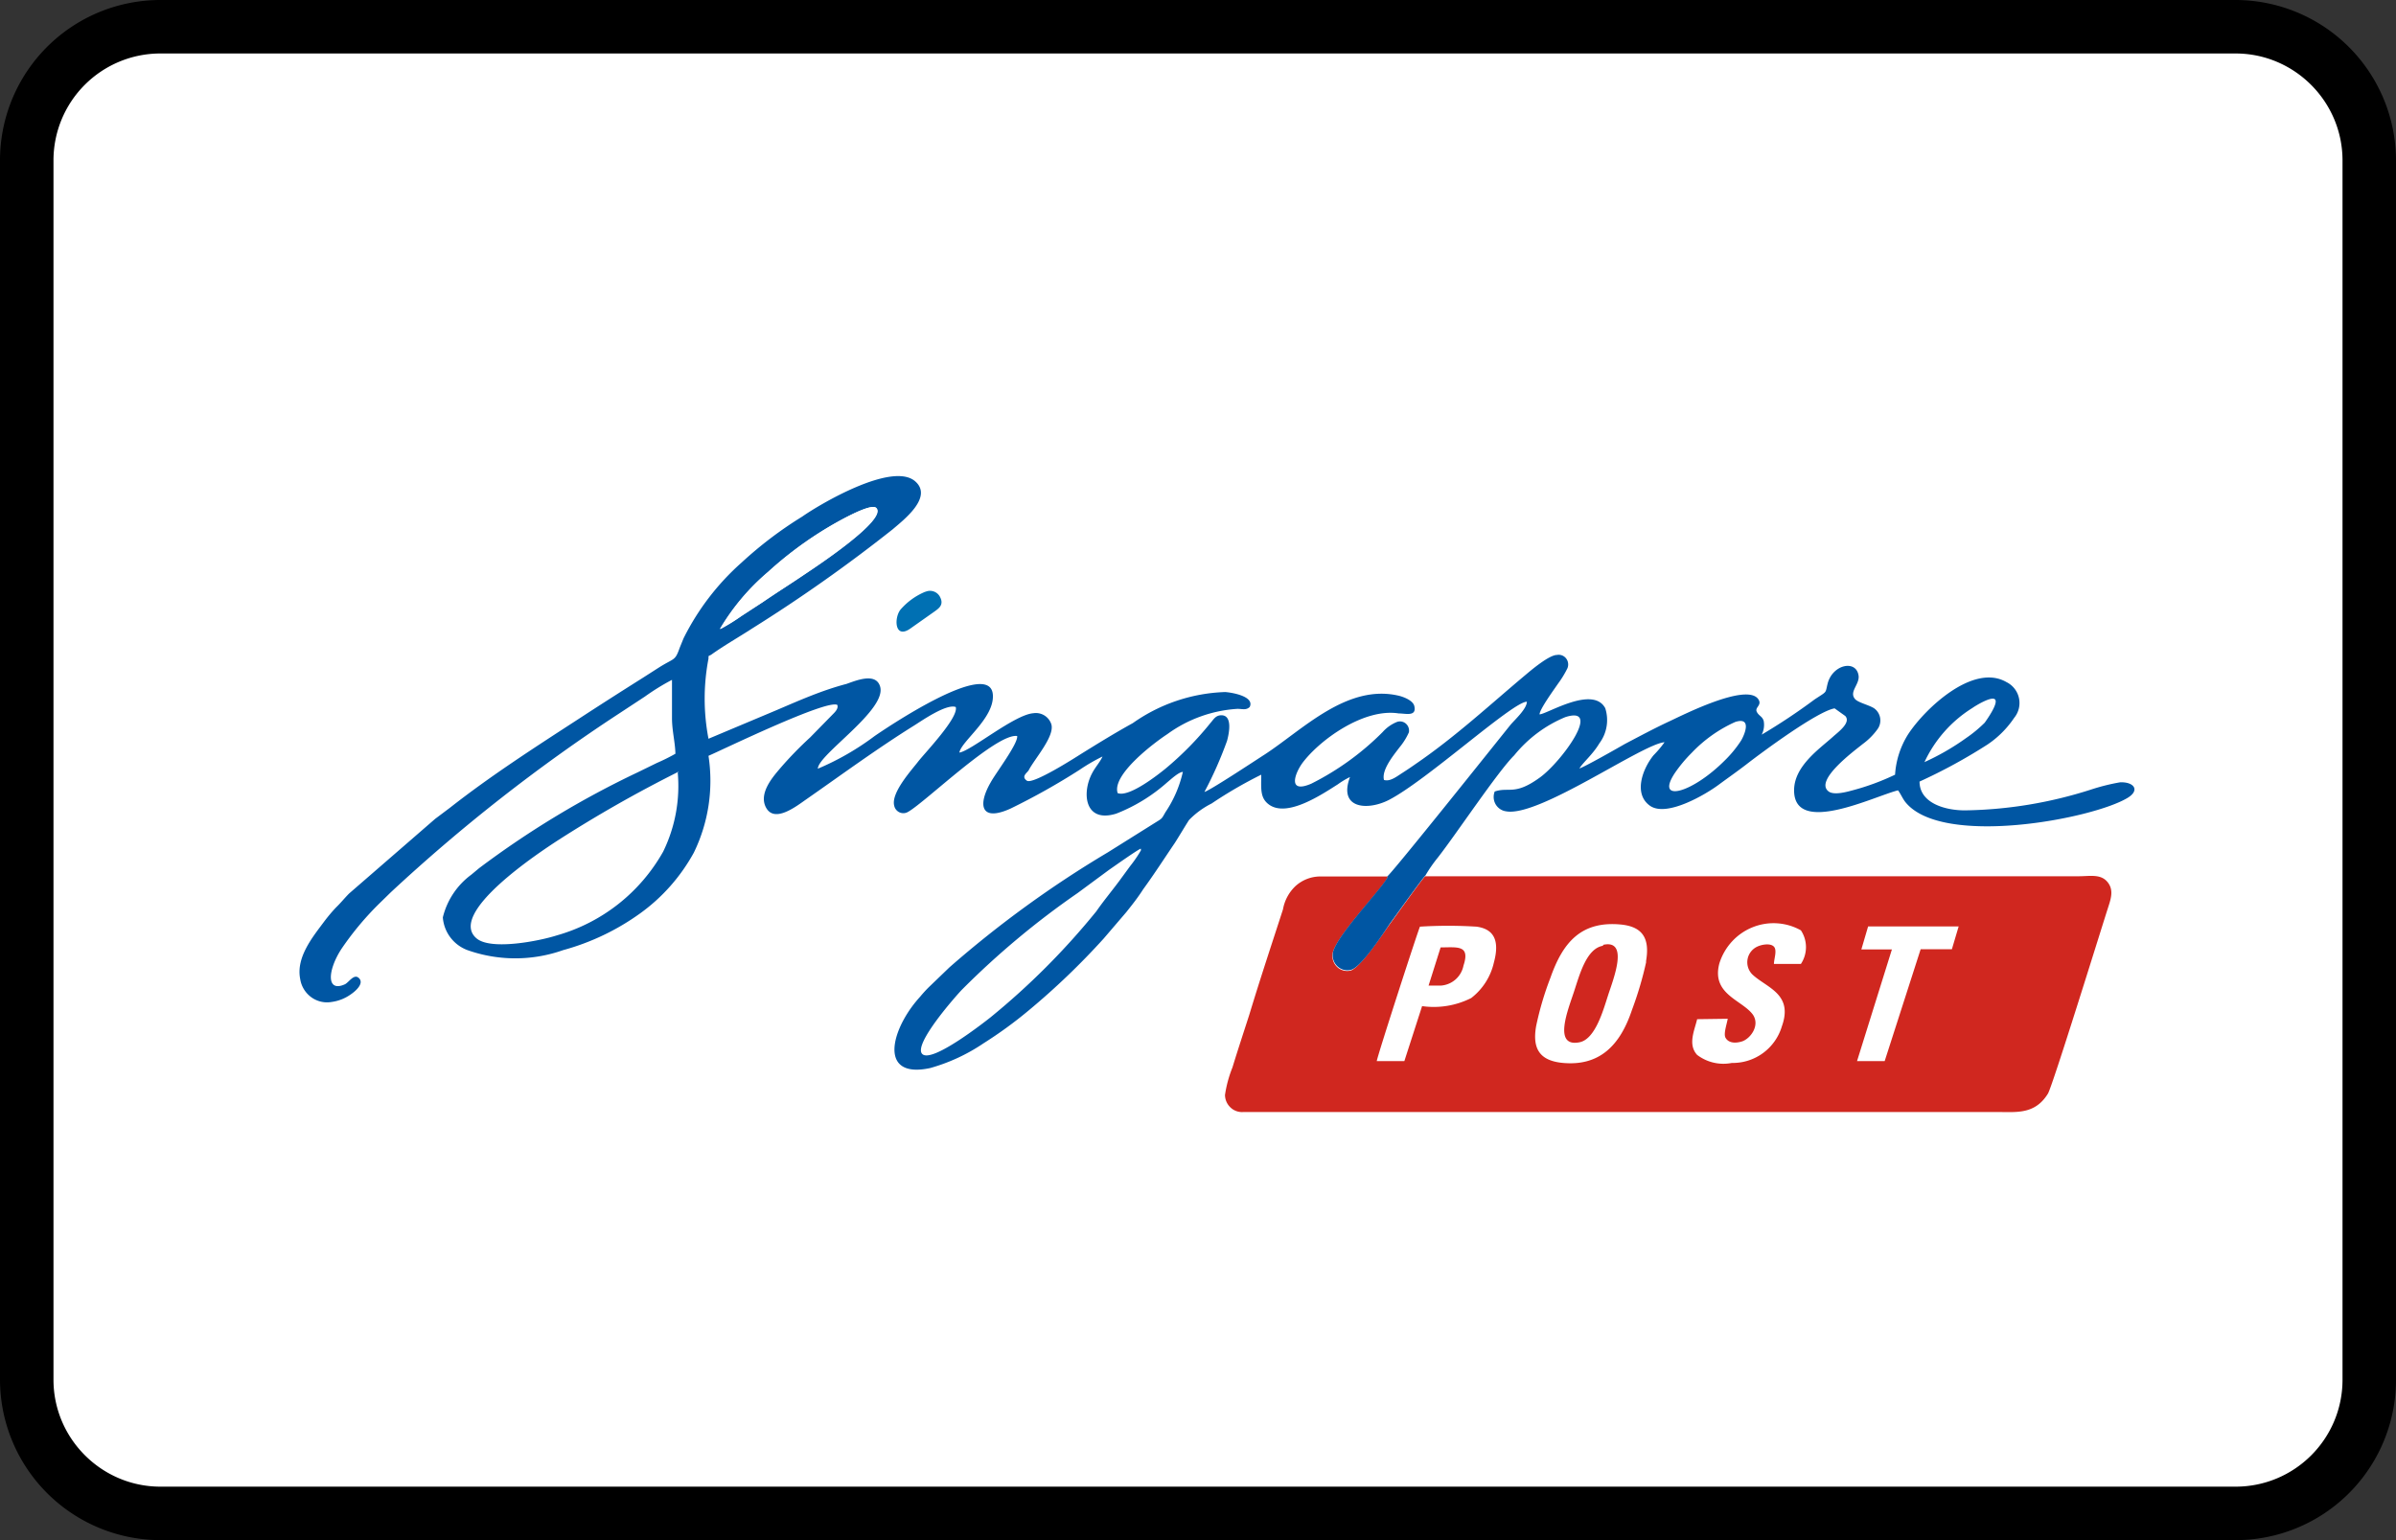 <?xml version="1.0" encoding="UTF-8"?><svg width="56" height="36" viewBox="0 0 56 36" xmlns="http://www.w3.org/2000/svg"><rect x="0" y="0" width="56" height="36" fill="#333333" stroke="none"/><g fill="none" fill-rule="evenodd"><path d="M0 3.75A3.749 3.749 0 013.75 0h48.5A3.756 3.756 0 0156 3.75v28.5A3.749 3.749 0 0152.25 36H3.75A3.756 3.756 0 010 32.25V3.75z" fill="#000" fill-rule="nonzero"/><path d="M1.25 3.75v28.5c0 1.375 1.123 2.5 2.5 2.5h48.5c1.382 0 2.5-1.118 2.5-2.5V3.75c0-1.375-1.123-2.5-2.5-2.5H3.75a2.499 2.499 0 00-2.5 2.5z" fill="#FFF"/><g><path d="M32.437 20.487h-1.588a.865.865 0 00-.577.231.985.985 0 00-.286.539c-.265.818-.53 1.614-.788 2.465-.133.414-.265.812-.392 1.227a2.825 2.825 0 00-.175.646.407.407 0 00.13.293c.08.076.19.114.299.105h17.635c.44 0 .868.059 1.17-.43.106-.173 1.228-3.795 1.392-4.306.074-.232.159-.447 0-.64-.159-.195-.413-.135-.678-.135H33.31c-.058.043-.71.963-.831 1.124-.185.259-.667.985-.9 1.077a.34.34 0 01-.36-.117.355.355 0 01-.037-.384c.19-.457 1.191-1.49 1.25-1.679l.005-.016z" fill="#D0271F"/><path d="M26.668 19.873c-.075.131-.16.255-.254.372l-.26.355c-.185.248-.365.463-.529.7a17.018 17.018 0 01-2.482 2.486c-.117.092-1.366 1.077-1.588.85-.222-.226.826-1.399.926-1.501a19.279 19.279 0 012.705-2.26l.73-.539c.132-.091.64-.452.746-.5l.006.037zm-10.83-1.84a3.495 3.495 0 01-.338 1.873 4.144 4.144 0 01-2.488 1.959c-.402.129-1.534.355-1.873.07-.704-.592 1.514-2.04 1.884-2.282a30.146 30.146 0 012.837-1.615l-.021-.005zm24.718-1.157c.386-.124.232.274.137.435a2.718 2.718 0 01-.391.474c-.773.77-1.625.985-1.154.28.116-.168.247-.325.391-.468.29-.305.635-.55 1.017-.721zm4.424.936a2.965 2.965 0 011.122-1.265c.059-.043.456-.29.53-.194.074.097-.207.485-.244.539-.132.131-.275.25-.429.355a5.686 5.686 0 01-1 .576l.021-.011zm-28.146-3.11a5.248 5.248 0 011.127-1.336c.43-.392.899-.74 1.397-1.038.112-.07.985-.582 1.122-.458.292.264-1.44 1.4-1.672 1.556-.328.22-.651.425-.98.65l-.497.324c-.156.11-.318.211-.487.301h-.01zm15.603 5.785c-.059.188-1.059 1.227-1.25 1.68a.355.355 0 00.037.382.34.34 0 00.36.118c.233-.07.715-.797.9-1.077.122-.167.773-1.076.831-1.125a3.23 3.23 0 01.286-.414c.423-.538 1.403-2.013 1.789-2.395.32-.394.73-.701 1.196-.894.873-.28-.09 1.045-.593 1.41-.592.431-.72.216-1.058.329a.344.344 0 00.02.297c.052.09.142.152.244.166.763.145 3.176-1.572 3.705-1.615-.078.11-.165.212-.259.307-.26.323-.471.904-.08 1.179.392.274 1.303-.27 1.588-.48.286-.21.434-.312.651-.478.403-.313 1.678-1.254 2.075-1.319l.249.178c.143.156-.175.382-.286.484-.323.29-.91.689-.91 1.254 0 1.076 1.89.13 2.429 0 .058.075.106.188.164.264.836 1.076 4.393.409 5.208-.092.286-.177.143-.371-.18-.36-.233.04-.463.098-.688.172-.952.306-1.944.47-2.943.484-.476 0-1.058-.177-1.058-.673.549-.25 1.08-.54 1.588-.866.246-.165.458-.377.624-.624a.545.545 0 00-.18-.835c-.778-.452-1.91.625-2.297 1.217-.18.284-.286.61-.307.947-.32.153-.653.276-.995.366-.137.038-.434.118-.556.027-.354-.258.63-.974.794-1.109.132-.096.248-.212.344-.344a.349.349 0 00-.074-.49c-.121-.08-.38-.135-.45-.22-.142-.168.106-.334.085-.539-.048-.387-.609-.274-.725.183-.058.232 0 .167-.302.366a14.19 14.19 0 01-1.238.824.503.503 0 00.047-.318c-.031-.113-.116-.118-.164-.22-.047-.103.133-.151.037-.291-.27-.393-1.794.387-2.064.511-.36.167-.73.366-1.058.538-.159.092-.942.538-1.059.57.085-.14.313-.328.466-.586a.906.906 0 00.138-.823c-.291-.539-1.36.14-1.535.145 0-.119.354-.603.434-.721a2.3 2.3 0 00.217-.356.23.23 0 00-.03-.23.22.22 0 00-.214-.082c-.185 0-.608.36-.725.458-.836.7-1.64 1.448-2.567 2.083a9.697 9.697 0 01-.344.231c-.116.075-.27.194-.407.15-.064-.241.248-.607.36-.758.09-.107.165-.227.222-.355a.217.217 0 00-.071-.204.209.209 0 00-.21-.038.895.895 0 00-.333.236 6.39 6.39 0 01-1.667 1.206c-.561.242-.387-.237-.207-.484.403-.539 1.435-1.287 2.25-1.158.164 0 .423.081.365-.172-.027-.118-.207-.199-.344-.237-1.217-.301-2.26.786-3.15 1.367-.153.097-1.259.83-1.412.878.205-.385.381-.784.529-1.195.053-.194.127-.598-.132-.598-.138 0-.186.103-.25.173a7.532 7.532 0 01-1.058 1.076c-.153.124-.847.678-1.117.57-.142-.435.879-1.194 1.16-1.377a3.11 3.11 0 011.64-.592c.117 0 .201.037.286-.043.117-.237-.37-.334-.572-.35a3.962 3.962 0 00-2.159.726c-.429.237-.804.469-1.212.722-.143.091-1.127.72-1.265.624-.138-.097 0-.178.042-.242.143-.275.614-.797.53-1.077a.38.38 0 00-.418-.258c-.445.032-1.461.883-1.731.92.042-.263.81-.796.783-1.34-.042-.91-2.599.84-2.763.953-.41.308-.856.565-1.328.764 0-.328 1.62-1.372 1.455-1.921-.1-.334-.56-.14-.788-.06-.577.151-1.106.388-1.636.614l-1.587.667a4.963 4.963 0 010-1.873c0-.086 0-.053.063-.091.291-.21.651-.414.958-.614a36.173 36.173 0 003.287-2.32c.243-.21.942-.742.53-1.113-.53-.485-2.25.538-2.647.818-.506.311-.981.672-1.419 1.076a5.849 5.849 0 00-1.355 1.77l-.09.221c-.11.313-.121.232-.481.458l-.387.248c-.529.333-1.016.645-1.53.98-1.01.656-2.021 1.307-2.968 2.05l-.35.263-2.01 1.744c-.112.113-.191.215-.308.328-.1.106-.193.218-.28.334-.26.35-.657.829-.556 1.335a.648.648 0 00.257.426c.138.101.31.142.479.112.164-.022.32-.085.455-.183.08-.054.307-.237.19-.366-.116-.129-.238.086-.333.135-.434.199-.418-.307-.085-.824.264-.388.565-.749.9-1.076l.254-.248a39.893 39.893 0 015.34-4.182l.598-.393c.203-.145.415-.277.635-.392v.893c0 .296.075.57.08.834-.14.08-.286.152-.434.216l-.45.22a21.467 21.467 0 00-3.705 2.24l-.18.15a1.756 1.756 0 00-.667 1 .886.886 0 00.577.765 3.35 3.35 0 002.234 0 5.6 5.6 0 001.81-.866c.512-.37.937-.852 1.244-1.41.343-.701.463-1.493.344-2.266.338-.146 2.762-1.324 3.011-1.19.032.086-.058.172-.106.22l-.529.54c-.246.226-.48.466-.699.72-.153.183-.529.592-.322.937.206.344.714-.06.931-.21.826-.576 1.662-1.19 2.525-1.728.164-.102.746-.511.968-.43.074.247-.725 1.076-.878 1.275-.154.2-.636.727-.561 1.028a.22.22 0 00.126.16.214.214 0 00.202-.014c.402-.227 2.064-1.841 2.546-1.771.031.167-.503.872-.614 1.076-.313.538-.239.937.46.62a15.944 15.944 0 001.62-.91c.169-.115.346-.217.529-.307-.053.124-.164.242-.238.382-.254.468-.18 1.184.56.953.435-.17.836-.416 1.186-.727.08-.065.275-.248.37-.248a2.774 2.774 0 01-.407.942c-.09.156-.069.14-.227.237l-1.117.7a25.098 25.098 0 00-3.705 2.69l-.471.453c-.075.073-.145.15-.212.231a2.95 2.95 0 00-.206.253c-.53.738-.656 1.653.44 1.416a4.285 4.285 0 001.243-.576c.369-.233.723-.49 1.058-.77a17.105 17.105 0 001.752-1.679l.53-.619c.137-.172.27-.339.397-.538.259-.355.486-.71.735-1.076.117-.183.223-.366.334-.539a1.96 1.96 0 01.529-.387c.371-.25.759-.475 1.159-.673 0 .323-.032.538.175.694.423.318 1.233-.226 1.614-.468.09-.065.186-.123.286-.172-.28.743.407.791.905.538.889-.457 2.895-2.298 3.228-2.298 0 .167-.28.42-.38.538-.265.328-2.806 3.515-2.89 3.552l.02-.005z" fill="#0056A3"/><path d="M45.78 21.655h-2.118l-.158.538h.714l-.815 2.61h.646l.841-2.615h.73l.16-.539v.006zm-12.105.49c.381 0 .693-.065.53.425a.58.58 0 01-.53.468h-.286l.28-.888.006-.005zm-.44 1.372c.394.057.794-.009 1.15-.188a1.45 1.45 0 00.529-.824c.127-.463.047-.786-.408-.845a10.712 10.712 0 00-1.318 0c-.037.065-1 3.036-1.01 3.143h.645l.413-1.28v-.006zm4.235-1.432c.614-.134.233.813.116 1.174-.116.36-.301 1.028-.666 1.103-.636.13-.265-.775-.133-1.179.133-.403.291-1.011.678-1.076l.005-.022zm1 .393c.096-.538-.074-.812-.571-.866-.953-.097-1.376.43-1.662 1.243a7.206 7.206 0 00-.334 1.13c-.095.538.096.797.583.856.91.102 1.386-.425 1.656-1.232.138-.368.25-.746.334-1.13h-.006zm1.196 1.346c-.063.264-.222.592 0 .834.232.176.526.244.81.188a1.198 1.198 0 001.17-.855c.275-.765-.36-.9-.693-1.217a.403.403 0 01.116-.646c.111-.053.312-.086.392 0 .079.087 0 .286 0 .404h.63a.71.71 0 000-.786 1.309 1.309 0 00-1.133-.07c-.37.15-.653.46-.773.845-.19.722.53.85.783 1.195.175.253-.058.57-.264.63-.207.06-.328 0-.376-.092-.048-.091.032-.317.053-.441l-.715.01zM16.834 14.701c.168-.09.33-.19.487-.301l.497-.323c.328-.226.657-.425.98-.651.232-.156 1.963-1.292 1.672-1.556-.138-.124-1.011.393-1.122.458a8.678 8.678 0 00-1.397 1.038 5.248 5.248 0 00-1.127 1.335h.01z" fill="#FFF"/><path d="M21.618 13.835c-.219.092-.414.233-.571.414-.154.194-.138.689.217.452l.587-.414c.096-.07.212-.151.122-.329a.263.263 0 00-.333-.129l-.022.006z" fill="#0070B3"/></g></g></svg>